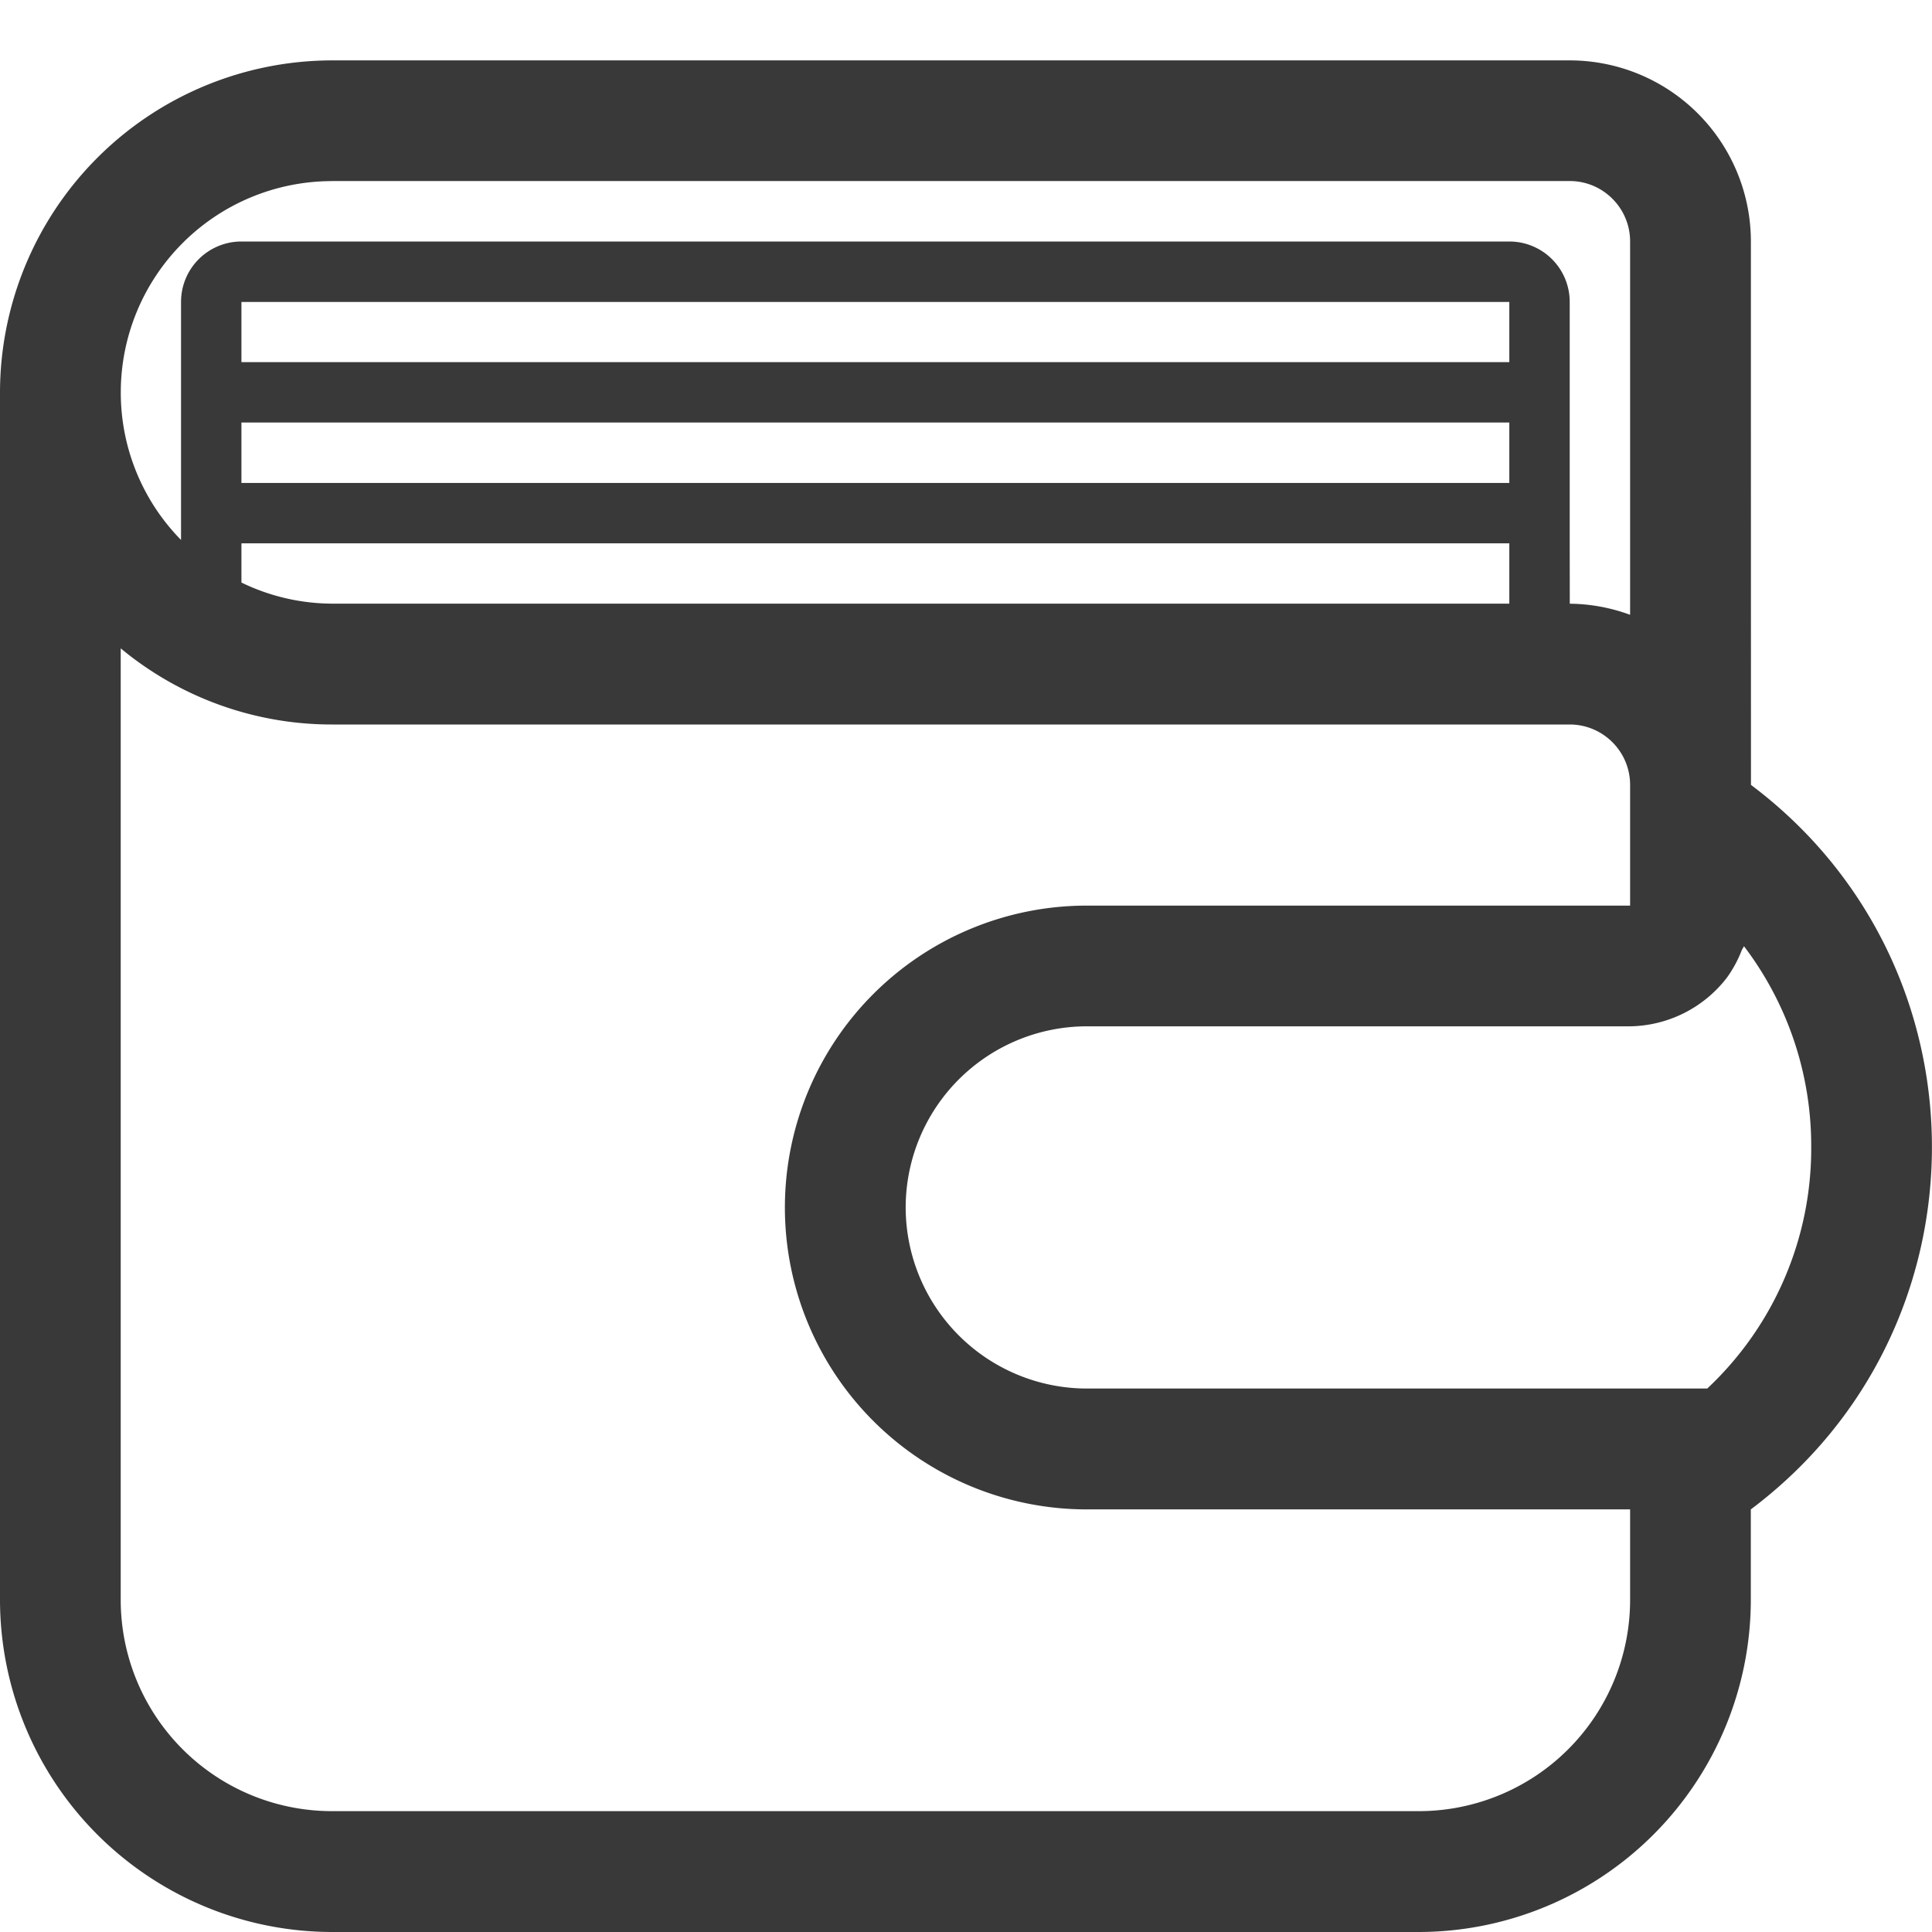 <svg width="27" height="27" fill="none" xmlns="http://www.w3.org/2000/svg"><path d="M24.47 10.969c-.001 0-.001 0 0 0l-.001-5.063V3.375A2.532 2.532 0 0021.937.844H4.642A4.646 4.646 0 000 5.484V22.36A4.646 4.646 0 004.64 27h15.188a4.647 4.647 0 004.64-4.64v-1.266c3.374-2.532 3.375-7.593.002-10.125zM4.64 2.53h17.297c.465 0 .844.378.844.844v5.218a2.502 2.502 0 00-.843-.155l-.001-.844V4.219a.844.844 0 00-.844-.844H3.374a.844.844 0 00-.844.844v3.327a2.938 2.938 0 01-.842-2.062A2.953 2.953 0 014.64 2.531zm16.453 2.531H3.374V4.22h17.719v.843zm0 .844v.844H3.374v-.844h17.719zm0 1.688v.843H4.64a2.92 2.92 0 01-1.266-.295v-.548h17.718zm1.688 14.765a2.953 2.953 0 01-2.953 2.953H4.641a2.953 2.953 0 01-2.954-2.953V9.061a4.618 4.618 0 002.954 1.064h17.296c.465 0 .844.378.844.844v1.687h-7.593a4.218 4.218 0 100 8.438h7.593v1.265zm1.078-2.953h-8.672a2.534 2.534 0 01-2.53-2.531 2.534 2.534 0 012.53-2.531h7.594a1.74 1.74 0 001.352-.679 1.7 1.7 0 00.21-.389c.009-.018.022-.033.029-.052a4.61 4.61 0 01.94 2.807 4.597 4.597 0 01-1.453 3.375z" fill="#393939"/></svg>